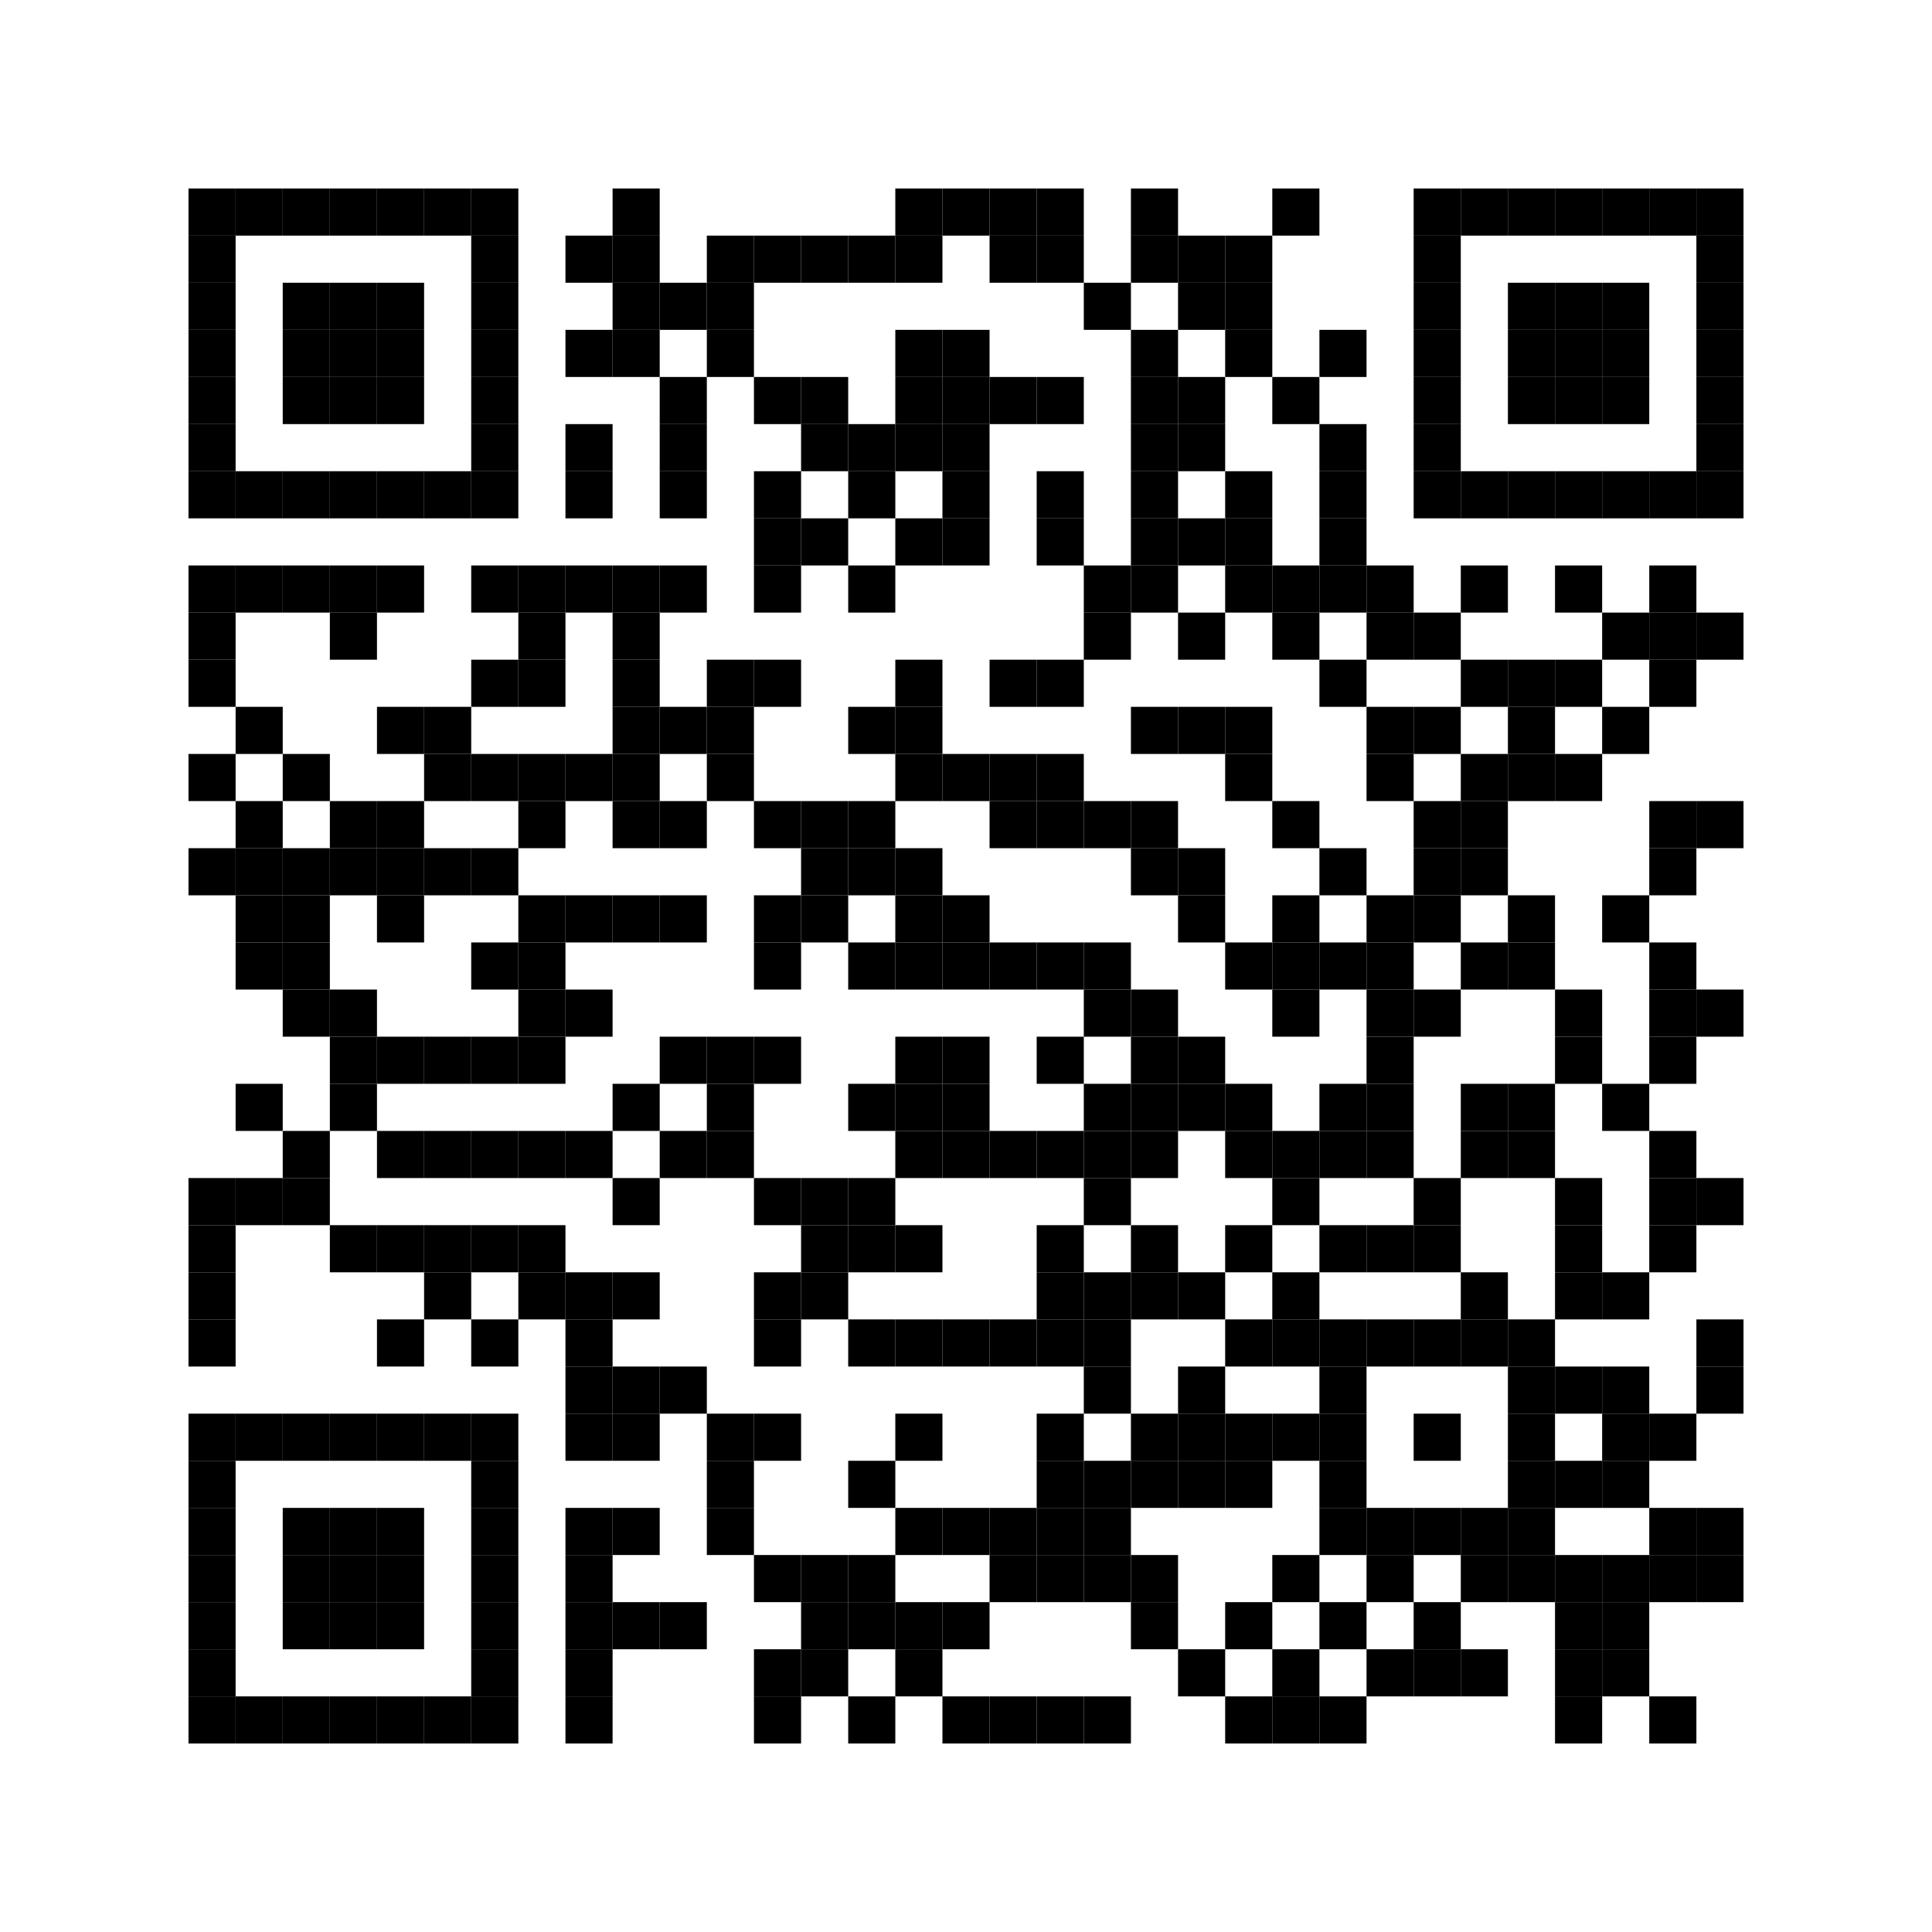 <?xml version='1.0' encoding='UTF-8'?>
<svg xmlns:svg="http://www.w3.org/2000/svg" width="41mm" height="41mm" version="1.1" xmlns="http://www.w3.org/2000/svg"><svg:rect x="4mm" y="4mm" width="1mm" height="1mm" /><svg:rect x="5mm" y="4mm" width="1mm" height="1mm" /><svg:rect x="6mm" y="4mm" width="1mm" height="1mm" /><svg:rect x="7mm" y="4mm" width="1mm" height="1mm" /><svg:rect x="8mm" y="4mm" width="1mm" height="1mm" /><svg:rect x="9mm" y="4mm" width="1mm" height="1mm" /><svg:rect x="10mm" y="4mm" width="1mm" height="1mm" /><svg:rect x="13mm" y="4mm" width="1mm" height="1mm" /><svg:rect x="19mm" y="4mm" width="1mm" height="1mm" /><svg:rect x="20mm" y="4mm" width="1mm" height="1mm" /><svg:rect x="21mm" y="4mm" width="1mm" height="1mm" /><svg:rect x="22mm" y="4mm" width="1mm" height="1mm" /><svg:rect x="24mm" y="4mm" width="1mm" height="1mm" /><svg:rect x="27mm" y="4mm" width="1mm" height="1mm" /><svg:rect x="30mm" y="4mm" width="1mm" height="1mm" /><svg:rect x="31mm" y="4mm" width="1mm" height="1mm" /><svg:rect x="32mm" y="4mm" width="1mm" height="1mm" /><svg:rect x="33mm" y="4mm" width="1mm" height="1mm" /><svg:rect x="34mm" y="4mm" width="1mm" height="1mm" /><svg:rect x="35mm" y="4mm" width="1mm" height="1mm" /><svg:rect x="36mm" y="4mm" width="1mm" height="1mm" /><svg:rect x="4mm" y="5mm" width="1mm" height="1mm" /><svg:rect x="10mm" y="5mm" width="1mm" height="1mm" /><svg:rect x="12mm" y="5mm" width="1mm" height="1mm" /><svg:rect x="13mm" y="5mm" width="1mm" height="1mm" /><svg:rect x="15mm" y="5mm" width="1mm" height="1mm" /><svg:rect x="16mm" y="5mm" width="1mm" height="1mm" /><svg:rect x="17mm" y="5mm" width="1mm" height="1mm" /><svg:rect x="18mm" y="5mm" width="1mm" height="1mm" /><svg:rect x="19mm" y="5mm" width="1mm" height="1mm" /><svg:rect x="21mm" y="5mm" width="1mm" height="1mm" /><svg:rect x="22mm" y="5mm" width="1mm" height="1mm" /><svg:rect x="24mm" y="5mm" width="1mm" height="1mm" /><svg:rect x="25mm" y="5mm" width="1mm" height="1mm" /><svg:rect x="26mm" y="5mm" width="1mm" height="1mm" /><svg:rect x="30mm" y="5mm" width="1mm" height="1mm" /><svg:rect x="36mm" y="5mm" width="1mm" height="1mm" /><svg:rect x="4mm" y="6mm" width="1mm" height="1mm" /><svg:rect x="6mm" y="6mm" width="1mm" height="1mm" /><svg:rect x="7mm" y="6mm" width="1mm" height="1mm" /><svg:rect x="8mm" y="6mm" width="1mm" height="1mm" /><svg:rect x="10mm" y="6mm" width="1mm" height="1mm" /><svg:rect x="13mm" y="6mm" width="1mm" height="1mm" /><svg:rect x="14mm" y="6mm" width="1mm" height="1mm" /><svg:rect x="15mm" y="6mm" width="1mm" height="1mm" /><svg:rect x="23mm" y="6mm" width="1mm" height="1mm" /><svg:rect x="25mm" y="6mm" width="1mm" height="1mm" /><svg:rect x="26mm" y="6mm" width="1mm" height="1mm" /><svg:rect x="30mm" y="6mm" width="1mm" height="1mm" /><svg:rect x="32mm" y="6mm" width="1mm" height="1mm" /><svg:rect x="33mm" y="6mm" width="1mm" height="1mm" /><svg:rect x="34mm" y="6mm" width="1mm" height="1mm" /><svg:rect x="36mm" y="6mm" width="1mm" height="1mm" /><svg:rect x="4mm" y="7mm" width="1mm" height="1mm" /><svg:rect x="6mm" y="7mm" width="1mm" height="1mm" /><svg:rect x="7mm" y="7mm" width="1mm" height="1mm" /><svg:rect x="8mm" y="7mm" width="1mm" height="1mm" /><svg:rect x="10mm" y="7mm" width="1mm" height="1mm" /><svg:rect x="12mm" y="7mm" width="1mm" height="1mm" /><svg:rect x="13mm" y="7mm" width="1mm" height="1mm" /><svg:rect x="15mm" y="7mm" width="1mm" height="1mm" /><svg:rect x="19mm" y="7mm" width="1mm" height="1mm" /><svg:rect x="20mm" y="7mm" width="1mm" height="1mm" /><svg:rect x="24mm" y="7mm" width="1mm" height="1mm" /><svg:rect x="26mm" y="7mm" width="1mm" height="1mm" /><svg:rect x="28mm" y="7mm" width="1mm" height="1mm" /><svg:rect x="30mm" y="7mm" width="1mm" height="1mm" /><svg:rect x="32mm" y="7mm" width="1mm" height="1mm" /><svg:rect x="33mm" y="7mm" width="1mm" height="1mm" /><svg:rect x="34mm" y="7mm" width="1mm" height="1mm" /><svg:rect x="36mm" y="7mm" width="1mm" height="1mm" /><svg:rect x="4mm" y="8mm" width="1mm" height="1mm" /><svg:rect x="6mm" y="8mm" width="1mm" height="1mm" /><svg:rect x="7mm" y="8mm" width="1mm" height="1mm" /><svg:rect x="8mm" y="8mm" width="1mm" height="1mm" /><svg:rect x="10mm" y="8mm" width="1mm" height="1mm" /><svg:rect x="14mm" y="8mm" width="1mm" height="1mm" /><svg:rect x="16mm" y="8mm" width="1mm" height="1mm" /><svg:rect x="17mm" y="8mm" width="1mm" height="1mm" /><svg:rect x="19mm" y="8mm" width="1mm" height="1mm" /><svg:rect x="20mm" y="8mm" width="1mm" height="1mm" /><svg:rect x="21mm" y="8mm" width="1mm" height="1mm" /><svg:rect x="22mm" y="8mm" width="1mm" height="1mm" /><svg:rect x="24mm" y="8mm" width="1mm" height="1mm" /><svg:rect x="25mm" y="8mm" width="1mm" height="1mm" /><svg:rect x="27mm" y="8mm" width="1mm" height="1mm" /><svg:rect x="30mm" y="8mm" width="1mm" height="1mm" /><svg:rect x="32mm" y="8mm" width="1mm" height="1mm" /><svg:rect x="33mm" y="8mm" width="1mm" height="1mm" /><svg:rect x="34mm" y="8mm" width="1mm" height="1mm" /><svg:rect x="36mm" y="8mm" width="1mm" height="1mm" /><svg:rect x="4mm" y="9mm" width="1mm" height="1mm" /><svg:rect x="10mm" y="9mm" width="1mm" height="1mm" /><svg:rect x="12mm" y="9mm" width="1mm" height="1mm" /><svg:rect x="14mm" y="9mm" width="1mm" height="1mm" /><svg:rect x="17mm" y="9mm" width="1mm" height="1mm" /><svg:rect x="18mm" y="9mm" width="1mm" height="1mm" /><svg:rect x="19mm" y="9mm" width="1mm" height="1mm" /><svg:rect x="20mm" y="9mm" width="1mm" height="1mm" /><svg:rect x="24mm" y="9mm" width="1mm" height="1mm" /><svg:rect x="25mm" y="9mm" width="1mm" height="1mm" /><svg:rect x="28mm" y="9mm" width="1mm" height="1mm" /><svg:rect x="30mm" y="9mm" width="1mm" height="1mm" /><svg:rect x="36mm" y="9mm" width="1mm" height="1mm" /><svg:rect x="4mm" y="10mm" width="1mm" height="1mm" /><svg:rect x="5mm" y="10mm" width="1mm" height="1mm" /><svg:rect x="6mm" y="10mm" width="1mm" height="1mm" /><svg:rect x="7mm" y="10mm" width="1mm" height="1mm" /><svg:rect x="8mm" y="10mm" width="1mm" height="1mm" /><svg:rect x="9mm" y="10mm" width="1mm" height="1mm" /><svg:rect x="10mm" y="10mm" width="1mm" height="1mm" /><svg:rect x="12mm" y="10mm" width="1mm" height="1mm" /><svg:rect x="14mm" y="10mm" width="1mm" height="1mm" /><svg:rect x="16mm" y="10mm" width="1mm" height="1mm" /><svg:rect x="18mm" y="10mm" width="1mm" height="1mm" /><svg:rect x="20mm" y="10mm" width="1mm" height="1mm" /><svg:rect x="22mm" y="10mm" width="1mm" height="1mm" /><svg:rect x="24mm" y="10mm" width="1mm" height="1mm" /><svg:rect x="26mm" y="10mm" width="1mm" height="1mm" /><svg:rect x="28mm" y="10mm" width="1mm" height="1mm" /><svg:rect x="30mm" y="10mm" width="1mm" height="1mm" /><svg:rect x="31mm" y="10mm" width="1mm" height="1mm" /><svg:rect x="32mm" y="10mm" width="1mm" height="1mm" /><svg:rect x="33mm" y="10mm" width="1mm" height="1mm" /><svg:rect x="34mm" y="10mm" width="1mm" height="1mm" /><svg:rect x="35mm" y="10mm" width="1mm" height="1mm" /><svg:rect x="36mm" y="10mm" width="1mm" height="1mm" /><svg:rect x="16mm" y="11mm" width="1mm" height="1mm" /><svg:rect x="17mm" y="11mm" width="1mm" height="1mm" /><svg:rect x="19mm" y="11mm" width="1mm" height="1mm" /><svg:rect x="20mm" y="11mm" width="1mm" height="1mm" /><svg:rect x="22mm" y="11mm" width="1mm" height="1mm" /><svg:rect x="24mm" y="11mm" width="1mm" height="1mm" /><svg:rect x="25mm" y="11mm" width="1mm" height="1mm" /><svg:rect x="26mm" y="11mm" width="1mm" height="1mm" /><svg:rect x="28mm" y="11mm" width="1mm" height="1mm" /><svg:rect x="4mm" y="12mm" width="1mm" height="1mm" /><svg:rect x="5mm" y="12mm" width="1mm" height="1mm" /><svg:rect x="6mm" y="12mm" width="1mm" height="1mm" /><svg:rect x="7mm" y="12mm" width="1mm" height="1mm" /><svg:rect x="8mm" y="12mm" width="1mm" height="1mm" /><svg:rect x="10mm" y="12mm" width="1mm" height="1mm" /><svg:rect x="11mm" y="12mm" width="1mm" height="1mm" /><svg:rect x="12mm" y="12mm" width="1mm" height="1mm" /><svg:rect x="13mm" y="12mm" width="1mm" height="1mm" /><svg:rect x="14mm" y="12mm" width="1mm" height="1mm" /><svg:rect x="16mm" y="12mm" width="1mm" height="1mm" /><svg:rect x="18mm" y="12mm" width="1mm" height="1mm" /><svg:rect x="23mm" y="12mm" width="1mm" height="1mm" /><svg:rect x="24mm" y="12mm" width="1mm" height="1mm" /><svg:rect x="26mm" y="12mm" width="1mm" height="1mm" /><svg:rect x="27mm" y="12mm" width="1mm" height="1mm" /><svg:rect x="28mm" y="12mm" width="1mm" height="1mm" /><svg:rect x="29mm" y="12mm" width="1mm" height="1mm" /><svg:rect x="31mm" y="12mm" width="1mm" height="1mm" /><svg:rect x="33mm" y="12mm" width="1mm" height="1mm" /><svg:rect x="35mm" y="12mm" width="1mm" height="1mm" /><svg:rect x="4mm" y="13mm" width="1mm" height="1mm" /><svg:rect x="7mm" y="13mm" width="1mm" height="1mm" /><svg:rect x="11mm" y="13mm" width="1mm" height="1mm" /><svg:rect x="13mm" y="13mm" width="1mm" height="1mm" /><svg:rect x="23mm" y="13mm" width="1mm" height="1mm" /><svg:rect x="25mm" y="13mm" width="1mm" height="1mm" /><svg:rect x="27mm" y="13mm" width="1mm" height="1mm" /><svg:rect x="29mm" y="13mm" width="1mm" height="1mm" /><svg:rect x="30mm" y="13mm" width="1mm" height="1mm" /><svg:rect x="34mm" y="13mm" width="1mm" height="1mm" /><svg:rect x="35mm" y="13mm" width="1mm" height="1mm" /><svg:rect x="36mm" y="13mm" width="1mm" height="1mm" /><svg:rect x="4mm" y="14mm" width="1mm" height="1mm" /><svg:rect x="10mm" y="14mm" width="1mm" height="1mm" /><svg:rect x="11mm" y="14mm" width="1mm" height="1mm" /><svg:rect x="13mm" y="14mm" width="1mm" height="1mm" /><svg:rect x="15mm" y="14mm" width="1mm" height="1mm" /><svg:rect x="16mm" y="14mm" width="1mm" height="1mm" /><svg:rect x="19mm" y="14mm" width="1mm" height="1mm" /><svg:rect x="21mm" y="14mm" width="1mm" height="1mm" /><svg:rect x="22mm" y="14mm" width="1mm" height="1mm" /><svg:rect x="28mm" y="14mm" width="1mm" height="1mm" /><svg:rect x="31mm" y="14mm" width="1mm" height="1mm" /><svg:rect x="32mm" y="14mm" width="1mm" height="1mm" /><svg:rect x="33mm" y="14mm" width="1mm" height="1mm" /><svg:rect x="35mm" y="14mm" width="1mm" height="1mm" /><svg:rect x="5mm" y="15mm" width="1mm" height="1mm" /><svg:rect x="8mm" y="15mm" width="1mm" height="1mm" /><svg:rect x="9mm" y="15mm" width="1mm" height="1mm" /><svg:rect x="13mm" y="15mm" width="1mm" height="1mm" /><svg:rect x="14mm" y="15mm" width="1mm" height="1mm" /><svg:rect x="15mm" y="15mm" width="1mm" height="1mm" /><svg:rect x="18mm" y="15mm" width="1mm" height="1mm" /><svg:rect x="19mm" y="15mm" width="1mm" height="1mm" /><svg:rect x="24mm" y="15mm" width="1mm" height="1mm" /><svg:rect x="25mm" y="15mm" width="1mm" height="1mm" /><svg:rect x="26mm" y="15mm" width="1mm" height="1mm" /><svg:rect x="29mm" y="15mm" width="1mm" height="1mm" /><svg:rect x="30mm" y="15mm" width="1mm" height="1mm" /><svg:rect x="32mm" y="15mm" width="1mm" height="1mm" /><svg:rect x="34mm" y="15mm" width="1mm" height="1mm" /><svg:rect x="4mm" y="16mm" width="1mm" height="1mm" /><svg:rect x="6mm" y="16mm" width="1mm" height="1mm" /><svg:rect x="9mm" y="16mm" width="1mm" height="1mm" /><svg:rect x="10mm" y="16mm" width="1mm" height="1mm" /><svg:rect x="11mm" y="16mm" width="1mm" height="1mm" /><svg:rect x="12mm" y="16mm" width="1mm" height="1mm" /><svg:rect x="13mm" y="16mm" width="1mm" height="1mm" /><svg:rect x="15mm" y="16mm" width="1mm" height="1mm" /><svg:rect x="19mm" y="16mm" width="1mm" height="1mm" /><svg:rect x="20mm" y="16mm" width="1mm" height="1mm" /><svg:rect x="21mm" y="16mm" width="1mm" height="1mm" /><svg:rect x="22mm" y="16mm" width="1mm" height="1mm" /><svg:rect x="26mm" y="16mm" width="1mm" height="1mm" /><svg:rect x="29mm" y="16mm" width="1mm" height="1mm" /><svg:rect x="31mm" y="16mm" width="1mm" height="1mm" /><svg:rect x="32mm" y="16mm" width="1mm" height="1mm" /><svg:rect x="33mm" y="16mm" width="1mm" height="1mm" /><svg:rect x="5mm" y="17mm" width="1mm" height="1mm" /><svg:rect x="7mm" y="17mm" width="1mm" height="1mm" /><svg:rect x="8mm" y="17mm" width="1mm" height="1mm" /><svg:rect x="11mm" y="17mm" width="1mm" height="1mm" /><svg:rect x="13mm" y="17mm" width="1mm" height="1mm" /><svg:rect x="14mm" y="17mm" width="1mm" height="1mm" /><svg:rect x="16mm" y="17mm" width="1mm" height="1mm" /><svg:rect x="17mm" y="17mm" width="1mm" height="1mm" /><svg:rect x="18mm" y="17mm" width="1mm" height="1mm" /><svg:rect x="21mm" y="17mm" width="1mm" height="1mm" /><svg:rect x="22mm" y="17mm" width="1mm" height="1mm" /><svg:rect x="23mm" y="17mm" width="1mm" height="1mm" /><svg:rect x="24mm" y="17mm" width="1mm" height="1mm" /><svg:rect x="27mm" y="17mm" width="1mm" height="1mm" /><svg:rect x="30mm" y="17mm" width="1mm" height="1mm" /><svg:rect x="31mm" y="17mm" width="1mm" height="1mm" /><svg:rect x="35mm" y="17mm" width="1mm" height="1mm" /><svg:rect x="36mm" y="17mm" width="1mm" height="1mm" /><svg:rect x="4mm" y="18mm" width="1mm" height="1mm" /><svg:rect x="5mm" y="18mm" width="1mm" height="1mm" /><svg:rect x="6mm" y="18mm" width="1mm" height="1mm" /><svg:rect x="7mm" y="18mm" width="1mm" height="1mm" /><svg:rect x="8mm" y="18mm" width="1mm" height="1mm" /><svg:rect x="9mm" y="18mm" width="1mm" height="1mm" /><svg:rect x="10mm" y="18mm" width="1mm" height="1mm" /><svg:rect x="17mm" y="18mm" width="1mm" height="1mm" /><svg:rect x="18mm" y="18mm" width="1mm" height="1mm" /><svg:rect x="19mm" y="18mm" width="1mm" height="1mm" /><svg:rect x="24mm" y="18mm" width="1mm" height="1mm" /><svg:rect x="25mm" y="18mm" width="1mm" height="1mm" /><svg:rect x="28mm" y="18mm" width="1mm" height="1mm" /><svg:rect x="30mm" y="18mm" width="1mm" height="1mm" /><svg:rect x="31mm" y="18mm" width="1mm" height="1mm" /><svg:rect x="35mm" y="18mm" width="1mm" height="1mm" /><svg:rect x="5mm" y="19mm" width="1mm" height="1mm" /><svg:rect x="6mm" y="19mm" width="1mm" height="1mm" /><svg:rect x="8mm" y="19mm" width="1mm" height="1mm" /><svg:rect x="11mm" y="19mm" width="1mm" height="1mm" /><svg:rect x="12mm" y="19mm" width="1mm" height="1mm" /><svg:rect x="13mm" y="19mm" width="1mm" height="1mm" /><svg:rect x="14mm" y="19mm" width="1mm" height="1mm" /><svg:rect x="16mm" y="19mm" width="1mm" height="1mm" /><svg:rect x="17mm" y="19mm" width="1mm" height="1mm" /><svg:rect x="19mm" y="19mm" width="1mm" height="1mm" /><svg:rect x="20mm" y="19mm" width="1mm" height="1mm" /><svg:rect x="25mm" y="19mm" width="1mm" height="1mm" /><svg:rect x="27mm" y="19mm" width="1mm" height="1mm" /><svg:rect x="29mm" y="19mm" width="1mm" height="1mm" /><svg:rect x="30mm" y="19mm" width="1mm" height="1mm" /><svg:rect x="32mm" y="19mm" width="1mm" height="1mm" /><svg:rect x="34mm" y="19mm" width="1mm" height="1mm" /><svg:rect x="5mm" y="20mm" width="1mm" height="1mm" /><svg:rect x="6mm" y="20mm" width="1mm" height="1mm" /><svg:rect x="10mm" y="20mm" width="1mm" height="1mm" /><svg:rect x="11mm" y="20mm" width="1mm" height="1mm" /><svg:rect x="16mm" y="20mm" width="1mm" height="1mm" /><svg:rect x="18mm" y="20mm" width="1mm" height="1mm" /><svg:rect x="19mm" y="20mm" width="1mm" height="1mm" /><svg:rect x="20mm" y="20mm" width="1mm" height="1mm" /><svg:rect x="21mm" y="20mm" width="1mm" height="1mm" /><svg:rect x="22mm" y="20mm" width="1mm" height="1mm" /><svg:rect x="23mm" y="20mm" width="1mm" height="1mm" /><svg:rect x="26mm" y="20mm" width="1mm" height="1mm" /><svg:rect x="27mm" y="20mm" width="1mm" height="1mm" /><svg:rect x="28mm" y="20mm" width="1mm" height="1mm" /><svg:rect x="29mm" y="20mm" width="1mm" height="1mm" /><svg:rect x="31mm" y="20mm" width="1mm" height="1mm" /><svg:rect x="32mm" y="20mm" width="1mm" height="1mm" /><svg:rect x="35mm" y="20mm" width="1mm" height="1mm" /><svg:rect x="6mm" y="21mm" width="1mm" height="1mm" /><svg:rect x="7mm" y="21mm" width="1mm" height="1mm" /><svg:rect x="11mm" y="21mm" width="1mm" height="1mm" /><svg:rect x="12mm" y="21mm" width="1mm" height="1mm" /><svg:rect x="23mm" y="21mm" width="1mm" height="1mm" /><svg:rect x="24mm" y="21mm" width="1mm" height="1mm" /><svg:rect x="27mm" y="21mm" width="1mm" height="1mm" /><svg:rect x="29mm" y="21mm" width="1mm" height="1mm" /><svg:rect x="30mm" y="21mm" width="1mm" height="1mm" /><svg:rect x="33mm" y="21mm" width="1mm" height="1mm" /><svg:rect x="35mm" y="21mm" width="1mm" height="1mm" /><svg:rect x="36mm" y="21mm" width="1mm" height="1mm" /><svg:rect x="7mm" y="22mm" width="1mm" height="1mm" /><svg:rect x="8mm" y="22mm" width="1mm" height="1mm" /><svg:rect x="9mm" y="22mm" width="1mm" height="1mm" /><svg:rect x="10mm" y="22mm" width="1mm" height="1mm" /><svg:rect x="11mm" y="22mm" width="1mm" height="1mm" /><svg:rect x="14mm" y="22mm" width="1mm" height="1mm" /><svg:rect x="15mm" y="22mm" width="1mm" height="1mm" /><svg:rect x="16mm" y="22mm" width="1mm" height="1mm" /><svg:rect x="19mm" y="22mm" width="1mm" height="1mm" /><svg:rect x="20mm" y="22mm" width="1mm" height="1mm" /><svg:rect x="22mm" y="22mm" width="1mm" height="1mm" /><svg:rect x="24mm" y="22mm" width="1mm" height="1mm" /><svg:rect x="25mm" y="22mm" width="1mm" height="1mm" /><svg:rect x="29mm" y="22mm" width="1mm" height="1mm" /><svg:rect x="33mm" y="22mm" width="1mm" height="1mm" /><svg:rect x="35mm" y="22mm" width="1mm" height="1mm" /><svg:rect x="5mm" y="23mm" width="1mm" height="1mm" /><svg:rect x="7mm" y="23mm" width="1mm" height="1mm" /><svg:rect x="13mm" y="23mm" width="1mm" height="1mm" /><svg:rect x="15mm" y="23mm" width="1mm" height="1mm" /><svg:rect x="18mm" y="23mm" width="1mm" height="1mm" /><svg:rect x="19mm" y="23mm" width="1mm" height="1mm" /><svg:rect x="20mm" y="23mm" width="1mm" height="1mm" /><svg:rect x="23mm" y="23mm" width="1mm" height="1mm" /><svg:rect x="24mm" y="23mm" width="1mm" height="1mm" /><svg:rect x="25mm" y="23mm" width="1mm" height="1mm" /><svg:rect x="26mm" y="23mm" width="1mm" height="1mm" /><svg:rect x="28mm" y="23mm" width="1mm" height="1mm" /><svg:rect x="29mm" y="23mm" width="1mm" height="1mm" /><svg:rect x="31mm" y="23mm" width="1mm" height="1mm" /><svg:rect x="32mm" y="23mm" width="1mm" height="1mm" /><svg:rect x="34mm" y="23mm" width="1mm" height="1mm" /><svg:rect x="6mm" y="24mm" width="1mm" height="1mm" /><svg:rect x="8mm" y="24mm" width="1mm" height="1mm" /><svg:rect x="9mm" y="24mm" width="1mm" height="1mm" /><svg:rect x="10mm" y="24mm" width="1mm" height="1mm" /><svg:rect x="11mm" y="24mm" width="1mm" height="1mm" /><svg:rect x="12mm" y="24mm" width="1mm" height="1mm" /><svg:rect x="14mm" y="24mm" width="1mm" height="1mm" /><svg:rect x="15mm" y="24mm" width="1mm" height="1mm" /><svg:rect x="19mm" y="24mm" width="1mm" height="1mm" /><svg:rect x="20mm" y="24mm" width="1mm" height="1mm" /><svg:rect x="21mm" y="24mm" width="1mm" height="1mm" /><svg:rect x="22mm" y="24mm" width="1mm" height="1mm" /><svg:rect x="23mm" y="24mm" width="1mm" height="1mm" /><svg:rect x="24mm" y="24mm" width="1mm" height="1mm" /><svg:rect x="26mm" y="24mm" width="1mm" height="1mm" /><svg:rect x="27mm" y="24mm" width="1mm" height="1mm" /><svg:rect x="28mm" y="24mm" width="1mm" height="1mm" /><svg:rect x="29mm" y="24mm" width="1mm" height="1mm" /><svg:rect x="31mm" y="24mm" width="1mm" height="1mm" /><svg:rect x="32mm" y="24mm" width="1mm" height="1mm" /><svg:rect x="35mm" y="24mm" width="1mm" height="1mm" /><svg:rect x="4mm" y="25mm" width="1mm" height="1mm" /><svg:rect x="5mm" y="25mm" width="1mm" height="1mm" /><svg:rect x="6mm" y="25mm" width="1mm" height="1mm" /><svg:rect x="13mm" y="25mm" width="1mm" height="1mm" /><svg:rect x="16mm" y="25mm" width="1mm" height="1mm" /><svg:rect x="17mm" y="25mm" width="1mm" height="1mm" /><svg:rect x="18mm" y="25mm" width="1mm" height="1mm" /><svg:rect x="23mm" y="25mm" width="1mm" height="1mm" /><svg:rect x="27mm" y="25mm" width="1mm" height="1mm" /><svg:rect x="30mm" y="25mm" width="1mm" height="1mm" /><svg:rect x="33mm" y="25mm" width="1mm" height="1mm" /><svg:rect x="35mm" y="25mm" width="1mm" height="1mm" /><svg:rect x="36mm" y="25mm" width="1mm" height="1mm" /><svg:rect x="4mm" y="26mm" width="1mm" height="1mm" /><svg:rect x="7mm" y="26mm" width="1mm" height="1mm" /><svg:rect x="8mm" y="26mm" width="1mm" height="1mm" /><svg:rect x="9mm" y="26mm" width="1mm" height="1mm" /><svg:rect x="10mm" y="26mm" width="1mm" height="1mm" /><svg:rect x="11mm" y="26mm" width="1mm" height="1mm" /><svg:rect x="17mm" y="26mm" width="1mm" height="1mm" /><svg:rect x="18mm" y="26mm" width="1mm" height="1mm" /><svg:rect x="19mm" y="26mm" width="1mm" height="1mm" /><svg:rect x="22mm" y="26mm" width="1mm" height="1mm" /><svg:rect x="24mm" y="26mm" width="1mm" height="1mm" /><svg:rect x="26mm" y="26mm" width="1mm" height="1mm" /><svg:rect x="28mm" y="26mm" width="1mm" height="1mm" /><svg:rect x="29mm" y="26mm" width="1mm" height="1mm" /><svg:rect x="30mm" y="26mm" width="1mm" height="1mm" /><svg:rect x="33mm" y="26mm" width="1mm" height="1mm" /><svg:rect x="35mm" y="26mm" width="1mm" height="1mm" /><svg:rect x="4mm" y="27mm" width="1mm" height="1mm" /><svg:rect x="9mm" y="27mm" width="1mm" height="1mm" /><svg:rect x="11mm" y="27mm" width="1mm" height="1mm" /><svg:rect x="12mm" y="27mm" width="1mm" height="1mm" /><svg:rect x="13mm" y="27mm" width="1mm" height="1mm" /><svg:rect x="16mm" y="27mm" width="1mm" height="1mm" /><svg:rect x="17mm" y="27mm" width="1mm" height="1mm" /><svg:rect x="22mm" y="27mm" width="1mm" height="1mm" /><svg:rect x="23mm" y="27mm" width="1mm" height="1mm" /><svg:rect x="24mm" y="27mm" width="1mm" height="1mm" /><svg:rect x="25mm" y="27mm" width="1mm" height="1mm" /><svg:rect x="27mm" y="27mm" width="1mm" height="1mm" /><svg:rect x="31mm" y="27mm" width="1mm" height="1mm" /><svg:rect x="33mm" y="27mm" width="1mm" height="1mm" /><svg:rect x="34mm" y="27mm" width="1mm" height="1mm" /><svg:rect x="4mm" y="28mm" width="1mm" height="1mm" /><svg:rect x="8mm" y="28mm" width="1mm" height="1mm" /><svg:rect x="10mm" y="28mm" width="1mm" height="1mm" /><svg:rect x="12mm" y="28mm" width="1mm" height="1mm" /><svg:rect x="16mm" y="28mm" width="1mm" height="1mm" /><svg:rect x="18mm" y="28mm" width="1mm" height="1mm" /><svg:rect x="19mm" y="28mm" width="1mm" height="1mm" /><svg:rect x="20mm" y="28mm" width="1mm" height="1mm" /><svg:rect x="21mm" y="28mm" width="1mm" height="1mm" /><svg:rect x="22mm" y="28mm" width="1mm" height="1mm" /><svg:rect x="23mm" y="28mm" width="1mm" height="1mm" /><svg:rect x="26mm" y="28mm" width="1mm" height="1mm" /><svg:rect x="27mm" y="28mm" width="1mm" height="1mm" /><svg:rect x="28mm" y="28mm" width="1mm" height="1mm" /><svg:rect x="29mm" y="28mm" width="1mm" height="1mm" /><svg:rect x="30mm" y="28mm" width="1mm" height="1mm" /><svg:rect x="31mm" y="28mm" width="1mm" height="1mm" /><svg:rect x="32mm" y="28mm" width="1mm" height="1mm" /><svg:rect x="36mm" y="28mm" width="1mm" height="1mm" /><svg:rect x="12mm" y="29mm" width="1mm" height="1mm" /><svg:rect x="13mm" y="29mm" width="1mm" height="1mm" /><svg:rect x="14mm" y="29mm" width="1mm" height="1mm" /><svg:rect x="23mm" y="29mm" width="1mm" height="1mm" /><svg:rect x="25mm" y="29mm" width="1mm" height="1mm" /><svg:rect x="28mm" y="29mm" width="1mm" height="1mm" /><svg:rect x="32mm" y="29mm" width="1mm" height="1mm" /><svg:rect x="33mm" y="29mm" width="1mm" height="1mm" /><svg:rect x="34mm" y="29mm" width="1mm" height="1mm" /><svg:rect x="36mm" y="29mm" width="1mm" height="1mm" /><svg:rect x="4mm" y="30mm" width="1mm" height="1mm" /><svg:rect x="5mm" y="30mm" width="1mm" height="1mm" /><svg:rect x="6mm" y="30mm" width="1mm" height="1mm" /><svg:rect x="7mm" y="30mm" width="1mm" height="1mm" /><svg:rect x="8mm" y="30mm" width="1mm" height="1mm" /><svg:rect x="9mm" y="30mm" width="1mm" height="1mm" /><svg:rect x="10mm" y="30mm" width="1mm" height="1mm" /><svg:rect x="12mm" y="30mm" width="1mm" height="1mm" /><svg:rect x="13mm" y="30mm" width="1mm" height="1mm" /><svg:rect x="15mm" y="30mm" width="1mm" height="1mm" /><svg:rect x="16mm" y="30mm" width="1mm" height="1mm" /><svg:rect x="19mm" y="30mm" width="1mm" height="1mm" /><svg:rect x="22mm" y="30mm" width="1mm" height="1mm" /><svg:rect x="24mm" y="30mm" width="1mm" height="1mm" /><svg:rect x="25mm" y="30mm" width="1mm" height="1mm" /><svg:rect x="26mm" y="30mm" width="1mm" height="1mm" /><svg:rect x="27mm" y="30mm" width="1mm" height="1mm" /><svg:rect x="28mm" y="30mm" width="1mm" height="1mm" /><svg:rect x="30mm" y="30mm" width="1mm" height="1mm" /><svg:rect x="32mm" y="30mm" width="1mm" height="1mm" /><svg:rect x="34mm" y="30mm" width="1mm" height="1mm" /><svg:rect x="35mm" y="30mm" width="1mm" height="1mm" /><svg:rect x="4mm" y="31mm" width="1mm" height="1mm" /><svg:rect x="10mm" y="31mm" width="1mm" height="1mm" /><svg:rect x="15mm" y="31mm" width="1mm" height="1mm" /><svg:rect x="18mm" y="31mm" width="1mm" height="1mm" /><svg:rect x="22mm" y="31mm" width="1mm" height="1mm" /><svg:rect x="23mm" y="31mm" width="1mm" height="1mm" /><svg:rect x="24mm" y="31mm" width="1mm" height="1mm" /><svg:rect x="25mm" y="31mm" width="1mm" height="1mm" /><svg:rect x="26mm" y="31mm" width="1mm" height="1mm" /><svg:rect x="28mm" y="31mm" width="1mm" height="1mm" /><svg:rect x="32mm" y="31mm" width="1mm" height="1mm" /><svg:rect x="33mm" y="31mm" width="1mm" height="1mm" /><svg:rect x="34mm" y="31mm" width="1mm" height="1mm" /><svg:rect x="4mm" y="32mm" width="1mm" height="1mm" /><svg:rect x="6mm" y="32mm" width="1mm" height="1mm" /><svg:rect x="7mm" y="32mm" width="1mm" height="1mm" /><svg:rect x="8mm" y="32mm" width="1mm" height="1mm" /><svg:rect x="10mm" y="32mm" width="1mm" height="1mm" /><svg:rect x="12mm" y="32mm" width="1mm" height="1mm" /><svg:rect x="13mm" y="32mm" width="1mm" height="1mm" /><svg:rect x="15mm" y="32mm" width="1mm" height="1mm" /><svg:rect x="19mm" y="32mm" width="1mm" height="1mm" /><svg:rect x="20mm" y="32mm" width="1mm" height="1mm" /><svg:rect x="21mm" y="32mm" width="1mm" height="1mm" /><svg:rect x="22mm" y="32mm" width="1mm" height="1mm" /><svg:rect x="23mm" y="32mm" width="1mm" height="1mm" /><svg:rect x="28mm" y="32mm" width="1mm" height="1mm" /><svg:rect x="29mm" y="32mm" width="1mm" height="1mm" /><svg:rect x="30mm" y="32mm" width="1mm" height="1mm" /><svg:rect x="31mm" y="32mm" width="1mm" height="1mm" /><svg:rect x="32mm" y="32mm" width="1mm" height="1mm" /><svg:rect x="35mm" y="32mm" width="1mm" height="1mm" /><svg:rect x="36mm" y="32mm" width="1mm" height="1mm" /><svg:rect x="4mm" y="33mm" width="1mm" height="1mm" /><svg:rect x="6mm" y="33mm" width="1mm" height="1mm" /><svg:rect x="7mm" y="33mm" width="1mm" height="1mm" /><svg:rect x="8mm" y="33mm" width="1mm" height="1mm" /><svg:rect x="10mm" y="33mm" width="1mm" height="1mm" /><svg:rect x="12mm" y="33mm" width="1mm" height="1mm" /><svg:rect x="16mm" y="33mm" width="1mm" height="1mm" /><svg:rect x="17mm" y="33mm" width="1mm" height="1mm" /><svg:rect x="18mm" y="33mm" width="1mm" height="1mm" /><svg:rect x="21mm" y="33mm" width="1mm" height="1mm" /><svg:rect x="22mm" y="33mm" width="1mm" height="1mm" /><svg:rect x="23mm" y="33mm" width="1mm" height="1mm" /><svg:rect x="24mm" y="33mm" width="1mm" height="1mm" /><svg:rect x="27mm" y="33mm" width="1mm" height="1mm" /><svg:rect x="29mm" y="33mm" width="1mm" height="1mm" /><svg:rect x="31mm" y="33mm" width="1mm" height="1mm" /><svg:rect x="32mm" y="33mm" width="1mm" height="1mm" /><svg:rect x="33mm" y="33mm" width="1mm" height="1mm" /><svg:rect x="34mm" y="33mm" width="1mm" height="1mm" /><svg:rect x="35mm" y="33mm" width="1mm" height="1mm" /><svg:rect x="36mm" y="33mm" width="1mm" height="1mm" /><svg:rect x="4mm" y="34mm" width="1mm" height="1mm" /><svg:rect x="6mm" y="34mm" width="1mm" height="1mm" /><svg:rect x="7mm" y="34mm" width="1mm" height="1mm" /><svg:rect x="8mm" y="34mm" width="1mm" height="1mm" /><svg:rect x="10mm" y="34mm" width="1mm" height="1mm" /><svg:rect x="12mm" y="34mm" width="1mm" height="1mm" /><svg:rect x="13mm" y="34mm" width="1mm" height="1mm" /><svg:rect x="14mm" y="34mm" width="1mm" height="1mm" /><svg:rect x="17mm" y="34mm" width="1mm" height="1mm" /><svg:rect x="18mm" y="34mm" width="1mm" height="1mm" /><svg:rect x="19mm" y="34mm" width="1mm" height="1mm" /><svg:rect x="20mm" y="34mm" width="1mm" height="1mm" /><svg:rect x="24mm" y="34mm" width="1mm" height="1mm" /><svg:rect x="26mm" y="34mm" width="1mm" height="1mm" /><svg:rect x="28mm" y="34mm" width="1mm" height="1mm" /><svg:rect x="30mm" y="34mm" width="1mm" height="1mm" /><svg:rect x="33mm" y="34mm" width="1mm" height="1mm" /><svg:rect x="34mm" y="34mm" width="1mm" height="1mm" /><svg:rect x="4mm" y="35mm" width="1mm" height="1mm" /><svg:rect x="10mm" y="35mm" width="1mm" height="1mm" /><svg:rect x="12mm" y="35mm" width="1mm" height="1mm" /><svg:rect x="16mm" y="35mm" width="1mm" height="1mm" /><svg:rect x="17mm" y="35mm" width="1mm" height="1mm" /><svg:rect x="19mm" y="35mm" width="1mm" height="1mm" /><svg:rect x="25mm" y="35mm" width="1mm" height="1mm" /><svg:rect x="27mm" y="35mm" width="1mm" height="1mm" /><svg:rect x="29mm" y="35mm" width="1mm" height="1mm" /><svg:rect x="30mm" y="35mm" width="1mm" height="1mm" /><svg:rect x="31mm" y="35mm" width="1mm" height="1mm" /><svg:rect x="33mm" y="35mm" width="1mm" height="1mm" /><svg:rect x="34mm" y="35mm" width="1mm" height="1mm" /><svg:rect x="4mm" y="36mm" width="1mm" height="1mm" /><svg:rect x="5mm" y="36mm" width="1mm" height="1mm" /><svg:rect x="6mm" y="36mm" width="1mm" height="1mm" /><svg:rect x="7mm" y="36mm" width="1mm" height="1mm" /><svg:rect x="8mm" y="36mm" width="1mm" height="1mm" /><svg:rect x="9mm" y="36mm" width="1mm" height="1mm" /><svg:rect x="10mm" y="36mm" width="1mm" height="1mm" /><svg:rect x="12mm" y="36mm" width="1mm" height="1mm" /><svg:rect x="16mm" y="36mm" width="1mm" height="1mm" /><svg:rect x="18mm" y="36mm" width="1mm" height="1mm" /><svg:rect x="20mm" y="36mm" width="1mm" height="1mm" /><svg:rect x="21mm" y="36mm" width="1mm" height="1mm" /><svg:rect x="22mm" y="36mm" width="1mm" height="1mm" /><svg:rect x="23mm" y="36mm" width="1mm" height="1mm" /><svg:rect x="26mm" y="36mm" width="1mm" height="1mm" /><svg:rect x="27mm" y="36mm" width="1mm" height="1mm" /><svg:rect x="28mm" y="36mm" width="1mm" height="1mm" /><svg:rect x="33mm" y="36mm" width="1mm" height="1mm" /><svg:rect x="35mm" y="36mm" width="1mm" height="1mm" /></svg>